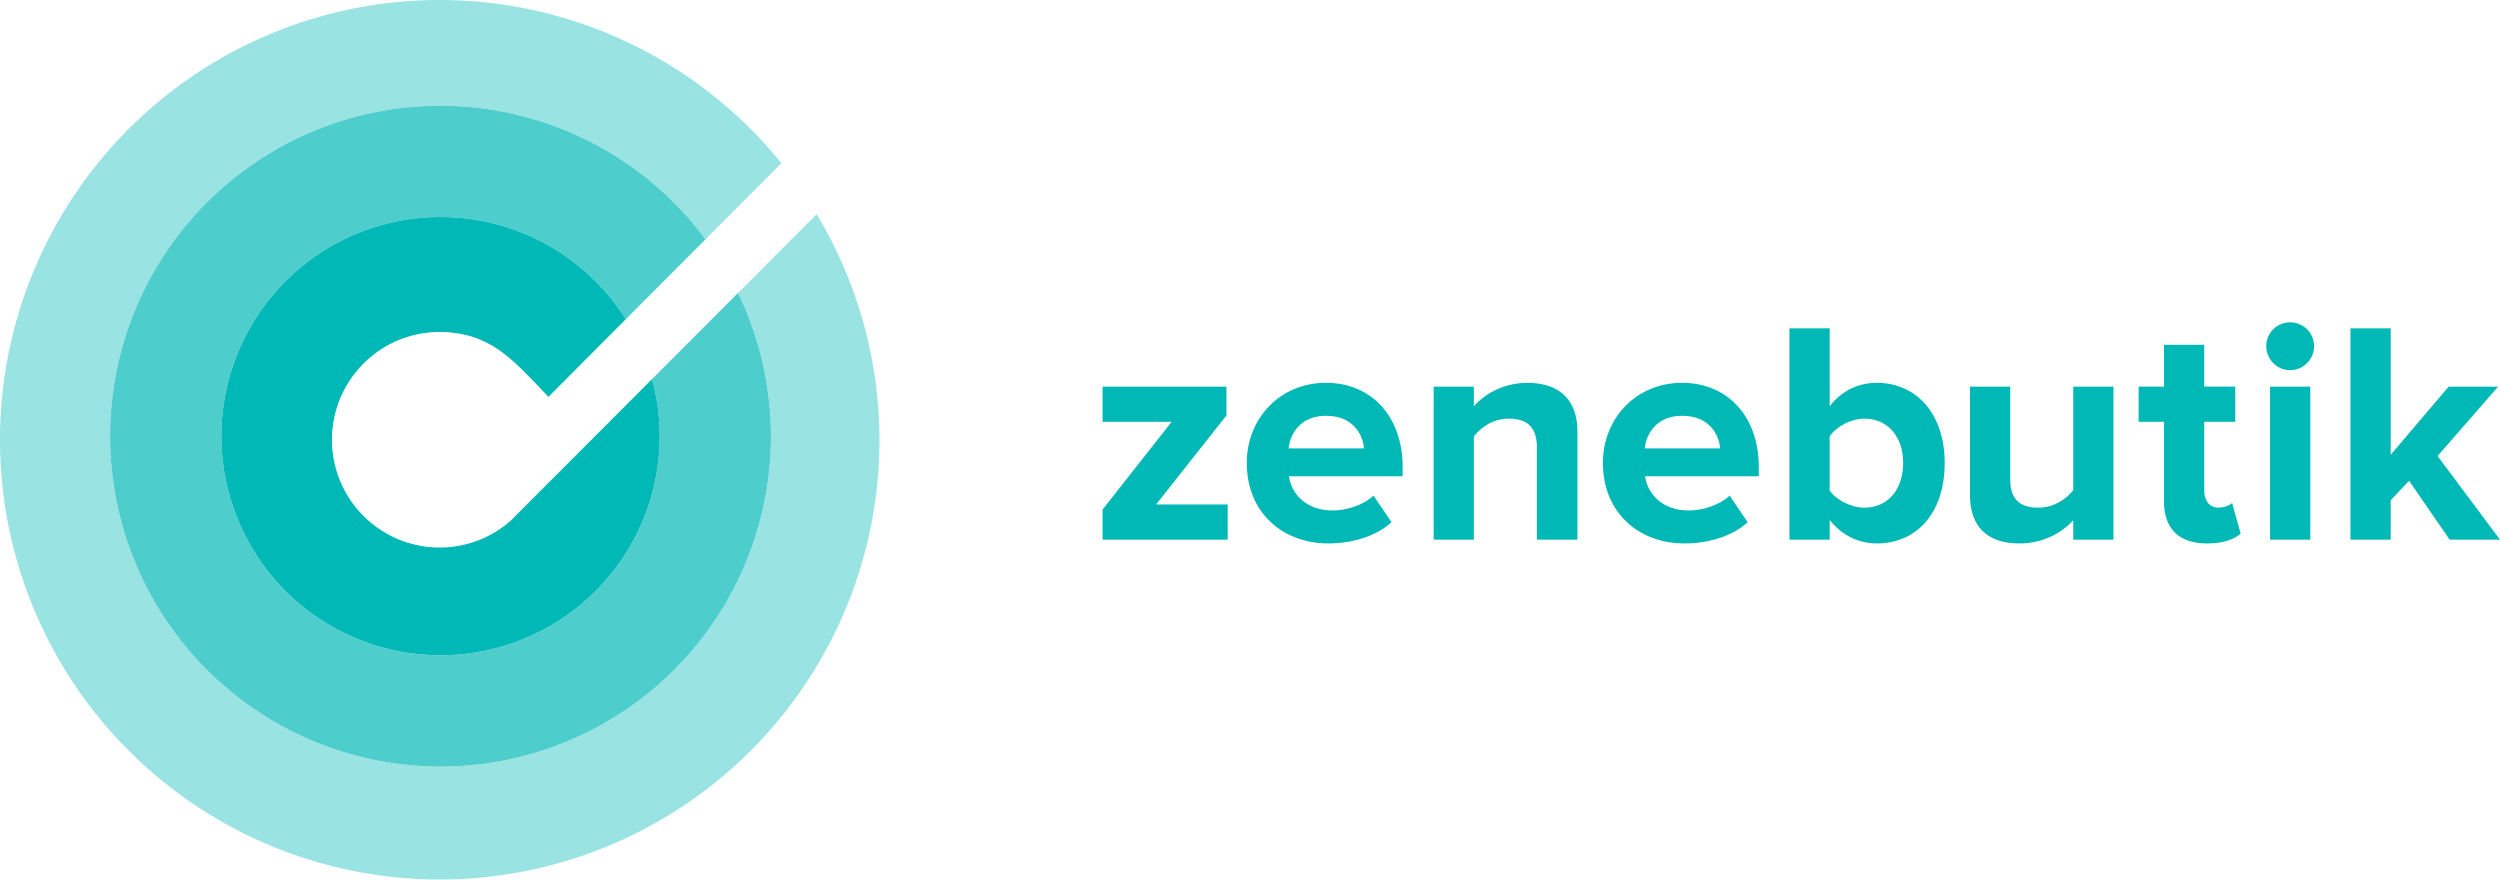 <svg width="375.27mm" height="132.02mm" version="1.1" viewBox="0 0 375.271 132.018" xmlns="http://www.w3.org/2000/svg">
 <g fill="#00b8b6">
  <path d="m184.29 81.005v-5.279h-10.747l10.557-13.363v-4.327h-18.594v5.279h10.367l-10.367 13.173v4.518z" style="font-feature-settings:normal;font-variant-caps:normal;font-variant-ligatures:normal;font-variant-numeric:normal"/>
  <path d="m199.42 81.575c3.567 0 7.181-1.094 9.463-3.186l-2.711-3.995c-1.474 1.427-4.137 2.235-6.087 2.235-3.9 0-6.182-2.33-6.61-5.136h17.072v-1.427c0-7.466-4.613-12.602-11.508-12.602-6.943 0-11.889 5.374-11.889 12.031 0 7.371 5.279 12.079 12.269 12.079zm5.326-14.266h-11.318c0.238-2.283 1.855-4.898 5.611-4.898 3.995 0 5.516 2.711 5.707 4.898z" style="font-feature-settings:normal;font-variant-caps:normal;font-variant-ligatures:normal;font-variant-numeric:normal"/>
  <path d="m236.79 81.005v-16.216c0-4.47-2.425-7.323-7.514-7.323-3.709 0-6.562 1.807-8.037 3.519v-2.948h-6.039v22.969h6.039v-15.503c1.046-1.331 2.853-2.663 5.231-2.663 2.568 0 4.232 1.094 4.232 4.28v13.886z" style="font-feature-settings:normal;font-variant-caps:normal;font-variant-ligatures:normal;font-variant-numeric:normal"/>
  <path d="m252.88 81.575c3.567 0 7.181-1.094 9.463-3.186l-2.711-3.995c-1.474 1.427-4.137 2.235-6.087 2.235-3.9 0-6.182-2.33-6.61-5.136h17.072v-1.427c0-7.466-4.613-12.602-11.508-12.602-6.943 0-11.889 5.374-11.889 12.031 0 7.371 5.279 12.079 12.269 12.079zm5.326-14.266h-11.318c0.238-2.283 1.855-4.898 5.611-4.898 3.995 0 5.516 2.711 5.707 4.898z" style="font-feature-settings:normal;font-variant-caps:normal;font-variant-ligatures:normal;font-variant-numeric:normal"/>
  <path d="m274.65 73.634v-8.132c1.046-1.522 3.234-2.663 5.231-2.663 3.471 0 5.802 2.711 5.802 6.658 0 3.995-2.33 6.705-5.802 6.705-1.997 0-4.185-1.094-5.231-2.568zm0 7.371v-2.948c1.807 2.283 4.327 3.519 7.086 3.519 5.802 0 10.177-4.375 10.177-12.079 0-7.466-4.327-12.031-10.177-12.031-2.711 0-5.279 1.141-7.086 3.519v-11.698h-6.039v31.719z" style="font-feature-settings:normal;font-variant-caps:normal;font-variant-ligatures:normal;font-variant-numeric:normal"/>
  <path d="m317.25 81.005v-22.969h-6.039v15.55c-1.046 1.331-2.901 2.615-5.231 2.615-2.568 0-4.232-1.046-4.232-4.232v-13.933h-6.039v16.311c0 4.47 2.378 7.228 7.418 7.228 3.757 0 6.515-1.76 8.084-3.471v2.901z" style="font-feature-settings:normal;font-variant-caps:normal;font-variant-ligatures:normal;font-variant-numeric:normal"/>
  <path d="m331.3 81.575c2.52 0 4.137-0.666 5.041-1.474l-1.284-4.613c-0.333 0.38-1.189 0.713-2.092 0.713-1.331 0-2.092-1.094-2.092-2.568v-10.319h4.66v-5.279h-4.66v-6.277h-6.039v6.277h-3.804v5.279h3.804v11.936c0 4.137 2.235 6.325 6.467 6.325z" style="font-feature-settings:normal;font-variant-caps:normal;font-variant-ligatures:normal;font-variant-numeric:normal"/>
  <path d="m343.75 55.563c1.997 0 3.614-1.617 3.614-3.614 0-1.997-1.617-3.567-3.614-3.567-1.95 0-3.567 1.569-3.567 3.567 0 1.997 1.617 3.614 3.567 3.614zm3.043 25.442v-22.969h-6.039v22.969z" style="font-feature-settings:normal;font-variant-caps:normal;font-variant-ligatures:normal;font-variant-numeric:normal"/>
  <path d="m375.27 81.005-9.368-12.554 9.083-10.414h-7.418l-8.703 10.224v-18.974h-6.039v31.719h6.039v-5.897l2.758-2.948 6.087 8.845z" style="font-feature-settings:normal;font-variant-caps:normal;font-variant-ligatures:normal;font-variant-numeric:normal"/>
 </g>
 <g>
  <path d="m66.009 0a66.009 66.009 0 0 0 -66.009 66.009 66.009 66.009 0 0 0 66.009 66.009 66.009 66.009 0 0 0 66.009 -66.009 66.009 66.009 0 0 0 -9.43 -33.861l-11.805 11.827a49.601 49.601 0 0 1 4.947 21.493 49.601 49.601 0 0 1 -49.601 49.601 49.601 49.601 0 0 1 -49.601 -49.601 49.601 49.601 0 0 1 49.601 -49.602 49.601 49.601 0 0 1 39.774 20.056l11.391-11.426a66.009 66.009 0 0 0 -51.284 -24.496z" fill="#99e3e2"/>
  <path d="m66.128 15.866a49.601 49.601 0 0 0 -49.601 49.602 49.601 49.601 0 0 0 49.601 49.601 49.601 49.601 0 0 0 49.601 -49.601 49.601 49.601 0 0 0 -4.947 -21.493l-12.908 12.932a32.892 32.892 0 0 1 1.146 8.561 32.892 32.892 0 0 1 -32.892 32.892 32.892 32.892 0 0 1 -32.892 -32.892 32.892 32.892 0 0 1 32.892 -32.892 32.892 32.892 0 0 1 27.808 15.348l11.966-12.002a49.601 49.601 0 0 0 -39.774 -20.056z" fill="#4dcdcc"/>
  <path d="m66.128 32.575a32.892 32.892 0 0 0 -32.892 32.892 32.892 32.892 0 0 0 32.892 32.892 32.892 32.892 0 0 0 32.892 -32.892 32.892 32.892 0 0 0 -1.146 -8.561l-21.25 21.289c-2.941 2.569-6.711 3.988-10.615 3.995-8.936 2e-5 -16.18-7.244-16.18-16.18-1.6e-5 -8.936 7.244-16.18 16.18-16.18 7.791 0.055 11.153 4.411 16.328 9.729l11.599-11.635a32.892 32.892 0 0 0 -27.808 -15.348z" fill="#00b8b6"/>
 </g>
</svg>
